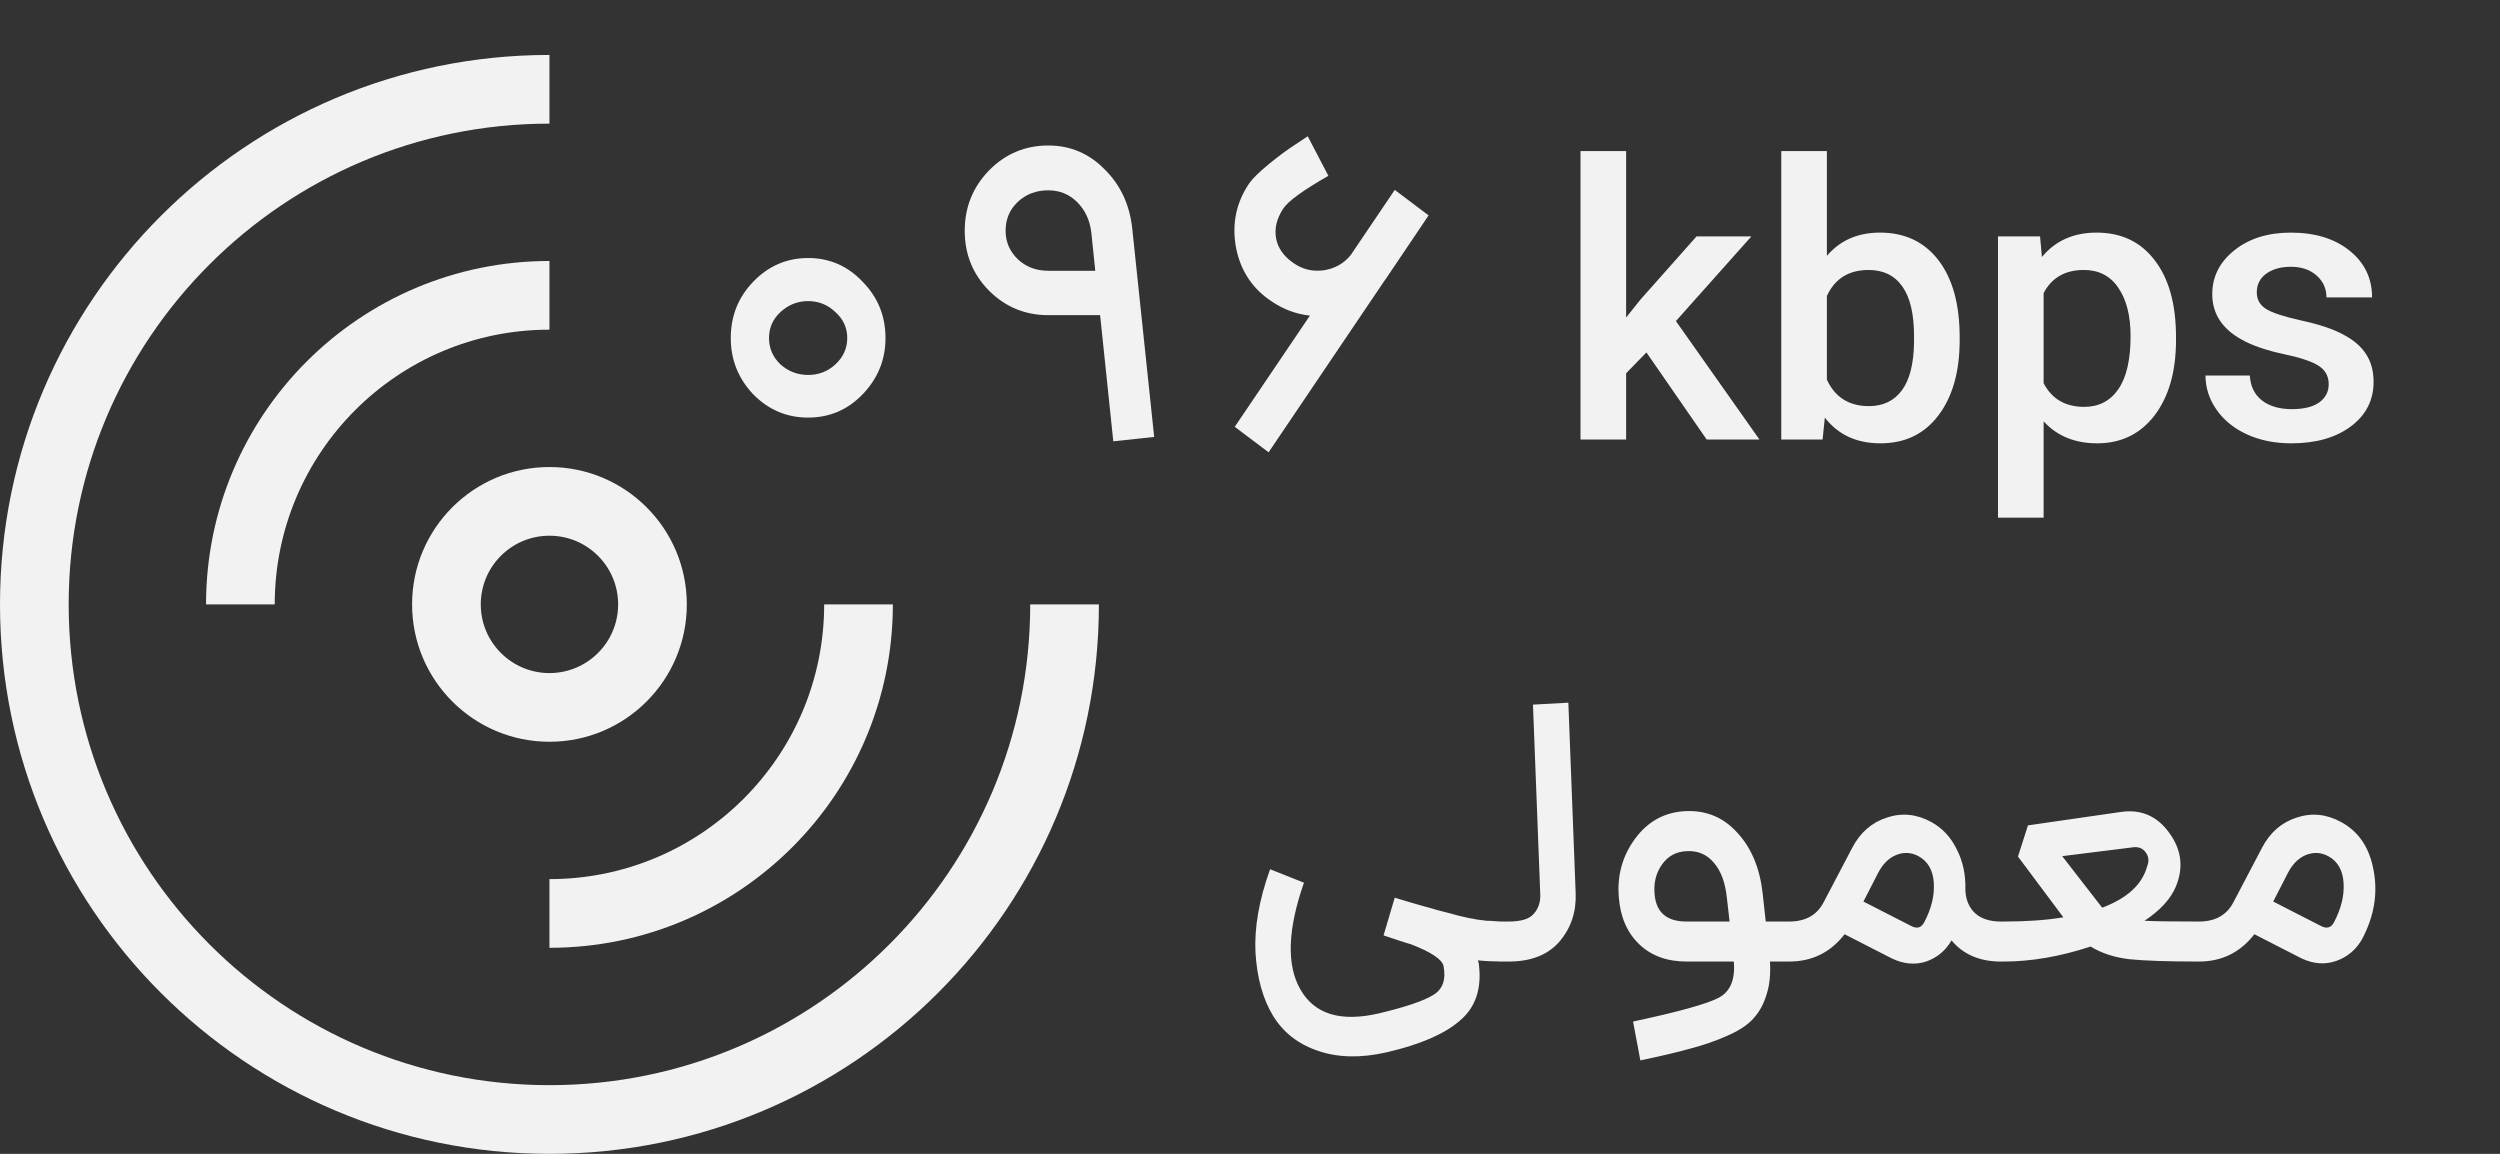 <svg width="91" height="42" viewBox="0 0 91 42" fill="none" xmlns="http://www.w3.org/2000/svg">
<rect x="0" y="0" width="91" height="42" fill="#333333" stroke="none"/>
<path d="M37.5 22C37.5 31.665 29.665 39.5 20 39.5C10.335 39.5 2.5 31.665 2.5 22C2.5 12.335 10.335 4.5 20 4.5V2C8.954 2 0 10.954 0 22C0 33.046 8.954 42 20 42C31.046 42 40 33.046 40 22H37.5Z" fill="#F2F2F2"/>
<path d="M15 22C15 24.761 17.239 27 20 27C22.761 27 25 24.761 25 22C25 19.238 22.761 17 20 17C17.239 17 15 19.238 15 22ZM22.5 22C22.5 23.38 21.381 24.5 20 24.5C18.619 24.5 17.5 23.38 17.5 22C17.5 20.619 18.619 19.5 20 19.5C21.381 19.5 22.5 20.619 22.5 22Z" fill="#F2F2F2"/>
<path d="M20 9.5C13.096 9.5 7.5 15.096 7.5 22H10C10 16.477 14.477 12 20 12V9.5Z" fill="#F2F2F2"/>
<path d="M20 32V34.5C26.904 34.5 32.5 28.904 32.5 22H30C30 27.523 25.523 32 20 32Z" fill="#F2F2F2"/>
<path d="M59.93 12.828L59.191 13.587V16H57.53V5.5H59.191V11.557L59.711 10.907L61.755 8.604H63.751L61.003 11.687L64.045 16H62.124L59.93 12.828ZM71.332 12.377C71.332 13.525 71.075 14.439 70.56 15.118C70.049 15.797 69.345 16.137 68.447 16.137C67.581 16.137 66.907 15.825 66.424 15.2L66.342 16H64.838V5.5H66.499V9.314C66.978 8.749 67.622 8.467 68.434 8.467C69.336 8.467 70.045 8.802 70.56 9.472C71.075 10.142 71.332 11.078 71.332 12.281V12.377ZM69.671 12.233C69.671 11.431 69.53 10.83 69.247 10.429C68.965 10.028 68.554 9.827 68.017 9.827C67.296 9.827 66.791 10.142 66.499 10.771V13.819C66.795 14.462 67.306 14.783 68.03 14.783C68.55 14.783 68.951 14.589 69.233 14.202C69.516 13.815 69.662 13.229 69.671 12.445V12.233ZM79.207 12.377C79.207 13.521 78.947 14.435 78.428 15.118C77.908 15.797 77.211 16.137 76.336 16.137C75.525 16.137 74.875 15.87 74.388 15.337V18.844H72.727V8.604H74.258L74.326 9.355C74.814 8.763 75.477 8.467 76.315 8.467C77.218 8.467 77.924 8.804 78.435 9.479C78.95 10.148 79.207 11.08 79.207 12.274V12.377ZM77.553 12.233C77.553 11.495 77.405 10.909 77.108 10.477C76.817 10.044 76.397 9.827 75.851 9.827C75.171 9.827 74.684 10.107 74.388 10.668V13.949C74.689 14.523 75.181 14.81 75.864 14.81C76.393 14.81 76.805 14.599 77.102 14.175C77.402 13.746 77.553 13.099 77.553 12.233ZM84.765 13.99C84.765 13.694 84.642 13.468 84.395 13.313C84.154 13.159 83.751 13.022 83.186 12.903C82.62 12.785 82.149 12.634 81.77 12.452C80.941 12.051 80.526 11.47 80.526 10.709C80.526 10.071 80.795 9.538 81.333 9.109C81.871 8.681 82.554 8.467 83.384 8.467C84.268 8.467 84.981 8.686 85.523 9.123C86.07 9.561 86.344 10.128 86.344 10.825H84.683C84.683 10.506 84.564 10.242 84.327 10.032C84.09 9.818 83.776 9.711 83.384 9.711C83.019 9.711 82.721 9.795 82.488 9.964C82.26 10.133 82.147 10.358 82.147 10.641C82.147 10.896 82.254 11.094 82.468 11.235C82.682 11.377 83.115 11.52 83.767 11.666C84.418 11.807 84.929 11.978 85.298 12.179C85.671 12.375 85.947 12.612 86.125 12.89C86.307 13.168 86.398 13.505 86.398 13.901C86.398 14.567 86.123 15.107 85.571 15.521C85.02 15.932 84.297 16.137 83.404 16.137C82.798 16.137 82.258 16.027 81.784 15.809C81.31 15.59 80.941 15.289 80.677 14.906C80.412 14.523 80.28 14.111 80.28 13.669H81.894C81.916 14.061 82.064 14.364 82.338 14.578C82.611 14.788 82.974 14.893 83.425 14.893C83.862 14.893 84.195 14.81 84.423 14.646C84.651 14.478 84.765 14.259 84.765 13.99Z" fill="#F2F2F2"/>
<path d="M54.73 33.544V35C54.403 35 54.091 34.986 53.792 34.958C53.82 35.014 53.834 35.07 53.834 35.126C53.937 36.003 53.703 36.68 53.134 37.156C52.574 37.641 51.687 38.024 50.474 38.304C49.531 38.519 48.696 38.5 47.968 38.248C47.249 38.005 46.703 37.576 46.33 36.96C45.966 36.353 45.756 35.593 45.7 34.678C45.653 33.763 45.831 32.751 46.232 31.64L47.464 32.13C46.867 33.838 46.825 35.135 47.338 36.022C47.851 36.918 48.799 37.207 50.18 36.89C51.16 36.657 51.823 36.433 52.168 36.218C52.513 36.013 52.639 35.663 52.546 35.168C52.499 34.925 52.103 34.659 51.356 34.37C51.281 34.351 51.132 34.305 50.908 34.23C50.684 34.155 50.502 34.095 50.362 34.048L50.768 32.676C50.871 32.704 51.057 32.76 51.328 32.844C51.599 32.919 51.776 32.97 51.86 32.998C51.944 33.017 52.093 33.059 52.308 33.124C52.523 33.18 52.667 33.217 52.742 33.236C52.817 33.255 52.938 33.287 53.106 33.334C53.274 33.371 53.395 33.399 53.47 33.418C53.545 33.427 53.647 33.446 53.778 33.474C53.918 33.493 54.03 33.507 54.114 33.516C54.207 33.516 54.305 33.521 54.408 33.53C54.52 33.539 54.627 33.544 54.73 33.544ZM57.354 32.508C57.382 33.189 57.186 33.777 56.766 34.272C56.346 34.757 55.73 35 54.918 35H54.568V33.544H54.918C55.366 33.544 55.669 33.451 55.828 33.264C55.996 33.077 56.075 32.844 56.066 32.564L55.8 25.648L57.088 25.578L57.354 32.508ZM65.113 33.544V35H64.427C64.455 35.467 64.413 35.868 64.301 36.204C64.198 36.549 64.039 36.839 63.825 37.072C63.619 37.305 63.302 37.515 62.873 37.702C62.453 37.889 62.009 38.043 61.543 38.164C61.085 38.295 60.474 38.439 59.709 38.598L59.443 37.184C61.104 36.829 62.145 36.54 62.565 36.316C62.985 36.092 63.167 35.653 63.111 35H61.389C60.679 35 60.105 34.79 59.667 34.37C59.228 33.95 58.981 33.381 58.925 32.662C58.859 31.869 59.055 31.159 59.513 30.534C59.979 29.899 60.591 29.563 61.347 29.526C62.103 29.489 62.733 29.75 63.237 30.31C63.75 30.861 64.058 31.598 64.161 32.522L64.273 33.544H65.113ZM60.227 32.55C60.283 33.213 60.67 33.544 61.389 33.544H62.957L62.859 32.69C62.803 32.13 62.644 31.701 62.383 31.402C62.131 31.103 61.809 30.963 61.417 30.982C61.025 30.991 60.717 31.155 60.493 31.472C60.278 31.78 60.189 32.139 60.227 32.55ZM71.539 32.41C71.558 32.765 71.679 33.045 71.903 33.25C72.127 33.446 72.435 33.544 72.827 33.544V35C72.062 35 71.464 34.743 71.035 34.23C70.82 34.603 70.512 34.86 70.111 35C69.71 35.131 69.294 35.093 68.865 34.888L67.143 34.006C66.63 34.669 65.958 35 65.127 35H64.973V33.544H65.127C65.724 33.544 66.144 33.306 66.387 32.83L67.423 30.856C67.712 30.305 68.128 29.941 68.669 29.764C69.22 29.577 69.761 29.629 70.293 29.918C70.704 30.142 71.016 30.478 71.231 30.926C71.455 31.365 71.558 31.859 71.539 32.41ZM70.041 33.572C70.302 33.077 70.419 32.601 70.391 32.144C70.363 31.677 70.176 31.351 69.831 31.164C69.57 31.024 69.299 31.01 69.019 31.122C68.748 31.234 68.529 31.453 68.361 31.78L67.829 32.816L69.579 33.712C69.784 33.815 69.938 33.768 70.041 33.572ZM80.034 33.544V35C78.914 35 78.074 34.972 77.514 34.916C76.963 34.851 76.492 34.697 76.1 34.454C74.989 34.818 73.935 35 72.936 35H72.684V33.544H72.936C73.776 33.544 74.499 33.493 75.106 33.39L73.454 31.178L73.818 30.044L77.206 29.554C77.934 29.451 78.517 29.703 78.956 30.31C79.404 30.917 79.488 31.565 79.208 32.256C79.021 32.713 78.639 33.133 78.06 33.516C78.405 33.535 79.063 33.544 80.034 33.544ZM75.064 31.164L76.52 33.04C77.435 32.695 77.981 32.191 78.158 31.528C78.233 31.341 78.214 31.173 78.102 31.024C77.99 30.875 77.836 30.814 77.64 30.842L75.064 31.164ZM85.209 29.918C85.853 30.263 86.25 30.851 86.399 31.682C86.558 32.513 86.422 33.339 85.993 34.16C85.778 34.552 85.466 34.823 85.055 34.972C84.644 35.121 84.22 35.093 83.781 34.888L82.059 34.006C81.546 34.669 80.874 35 80.043 35H79.889V33.544H80.043C80.64 33.544 81.06 33.306 81.303 32.83L82.339 30.856C82.628 30.305 83.044 29.941 83.585 29.764C84.136 29.577 84.677 29.629 85.209 29.918ZM84.957 33.572C85.218 33.077 85.335 32.601 85.307 32.144C85.279 31.677 85.092 31.351 84.747 31.164C84.486 31.024 84.215 31.01 83.935 31.122C83.664 31.234 83.445 31.453 83.277 31.78L82.745 32.816L84.495 33.712C84.7 33.815 84.854 33.768 84.957 33.572Z" fill="#F2F2F2"/>
<path d="M32.232 12.304C32.232 13.093 31.955 13.776 31.4 14.352C30.856 14.917 30.195 15.2 29.416 15.2C28.637 15.2 27.971 14.917 27.416 14.352C26.872 13.776 26.6 13.093 26.6 12.304C26.6 11.504 26.872 10.821 27.416 10.256C27.971 9.68 28.637 9.392 29.416 9.392C30.195 9.392 30.856 9.68 31.4 10.256C31.955 10.821 32.232 11.504 32.232 12.304ZM30.408 13.264C30.696 12.997 30.84 12.677 30.84 12.304C30.84 11.931 30.696 11.616 30.408 11.36C30.131 11.093 29.8 10.96 29.416 10.96C29.032 10.96 28.696 11.093 28.408 11.36C28.131 11.616 27.992 11.931 27.992 12.304C27.992 12.677 28.131 12.997 28.408 13.264C28.696 13.52 29.032 13.648 29.416 13.648C29.8 13.648 30.131 13.52 30.408 13.264ZM42.012 15.904L40.524 16.064L40.044 11.472H38.156C37.313 11.472 36.593 11.173 35.996 10.576C35.409 9.979 35.116 9.253 35.116 8.4C35.116 7.547 35.409 6.816 35.996 6.208C36.593 5.6 37.313 5.296 38.156 5.296C38.956 5.296 39.638 5.584 40.204 6.16C40.78 6.725 41.116 7.44 41.212 8.304L42.012 15.904ZM38.156 9.856H39.868L39.724 8.464C39.67 8.016 39.5 7.648 39.212 7.36C38.924 7.072 38.572 6.928 38.156 6.928C37.708 6.928 37.334 7.072 37.036 7.36C36.748 7.637 36.604 7.984 36.604 8.4C36.604 8.805 36.753 9.152 37.052 9.44C37.35 9.717 37.718 9.856 38.156 9.856ZM50.449 10.144C50.438 10.155 50.411 10.192 50.369 10.256L46.177 16.464L44.945 15.536L47.681 11.488C47.19 11.435 46.737 11.269 46.321 10.992C45.606 10.533 45.163 9.877 44.993 9.024C44.833 8.16 44.993 7.376 45.473 6.672C45.601 6.491 45.841 6.256 46.193 5.968C46.545 5.68 46.87 5.44 47.169 5.248L47.601 4.96L48.353 6.4C47.435 6.923 46.886 7.323 46.705 7.6C46.47 7.963 46.385 8.32 46.449 8.672C46.513 9.024 46.721 9.323 47.073 9.568C47.404 9.803 47.772 9.893 48.177 9.84C48.593 9.776 48.923 9.589 49.169 9.28L50.769 6.912L52.001 7.84L50.449 10.144Z" fill="#F2F2F2"/>
</svg>
